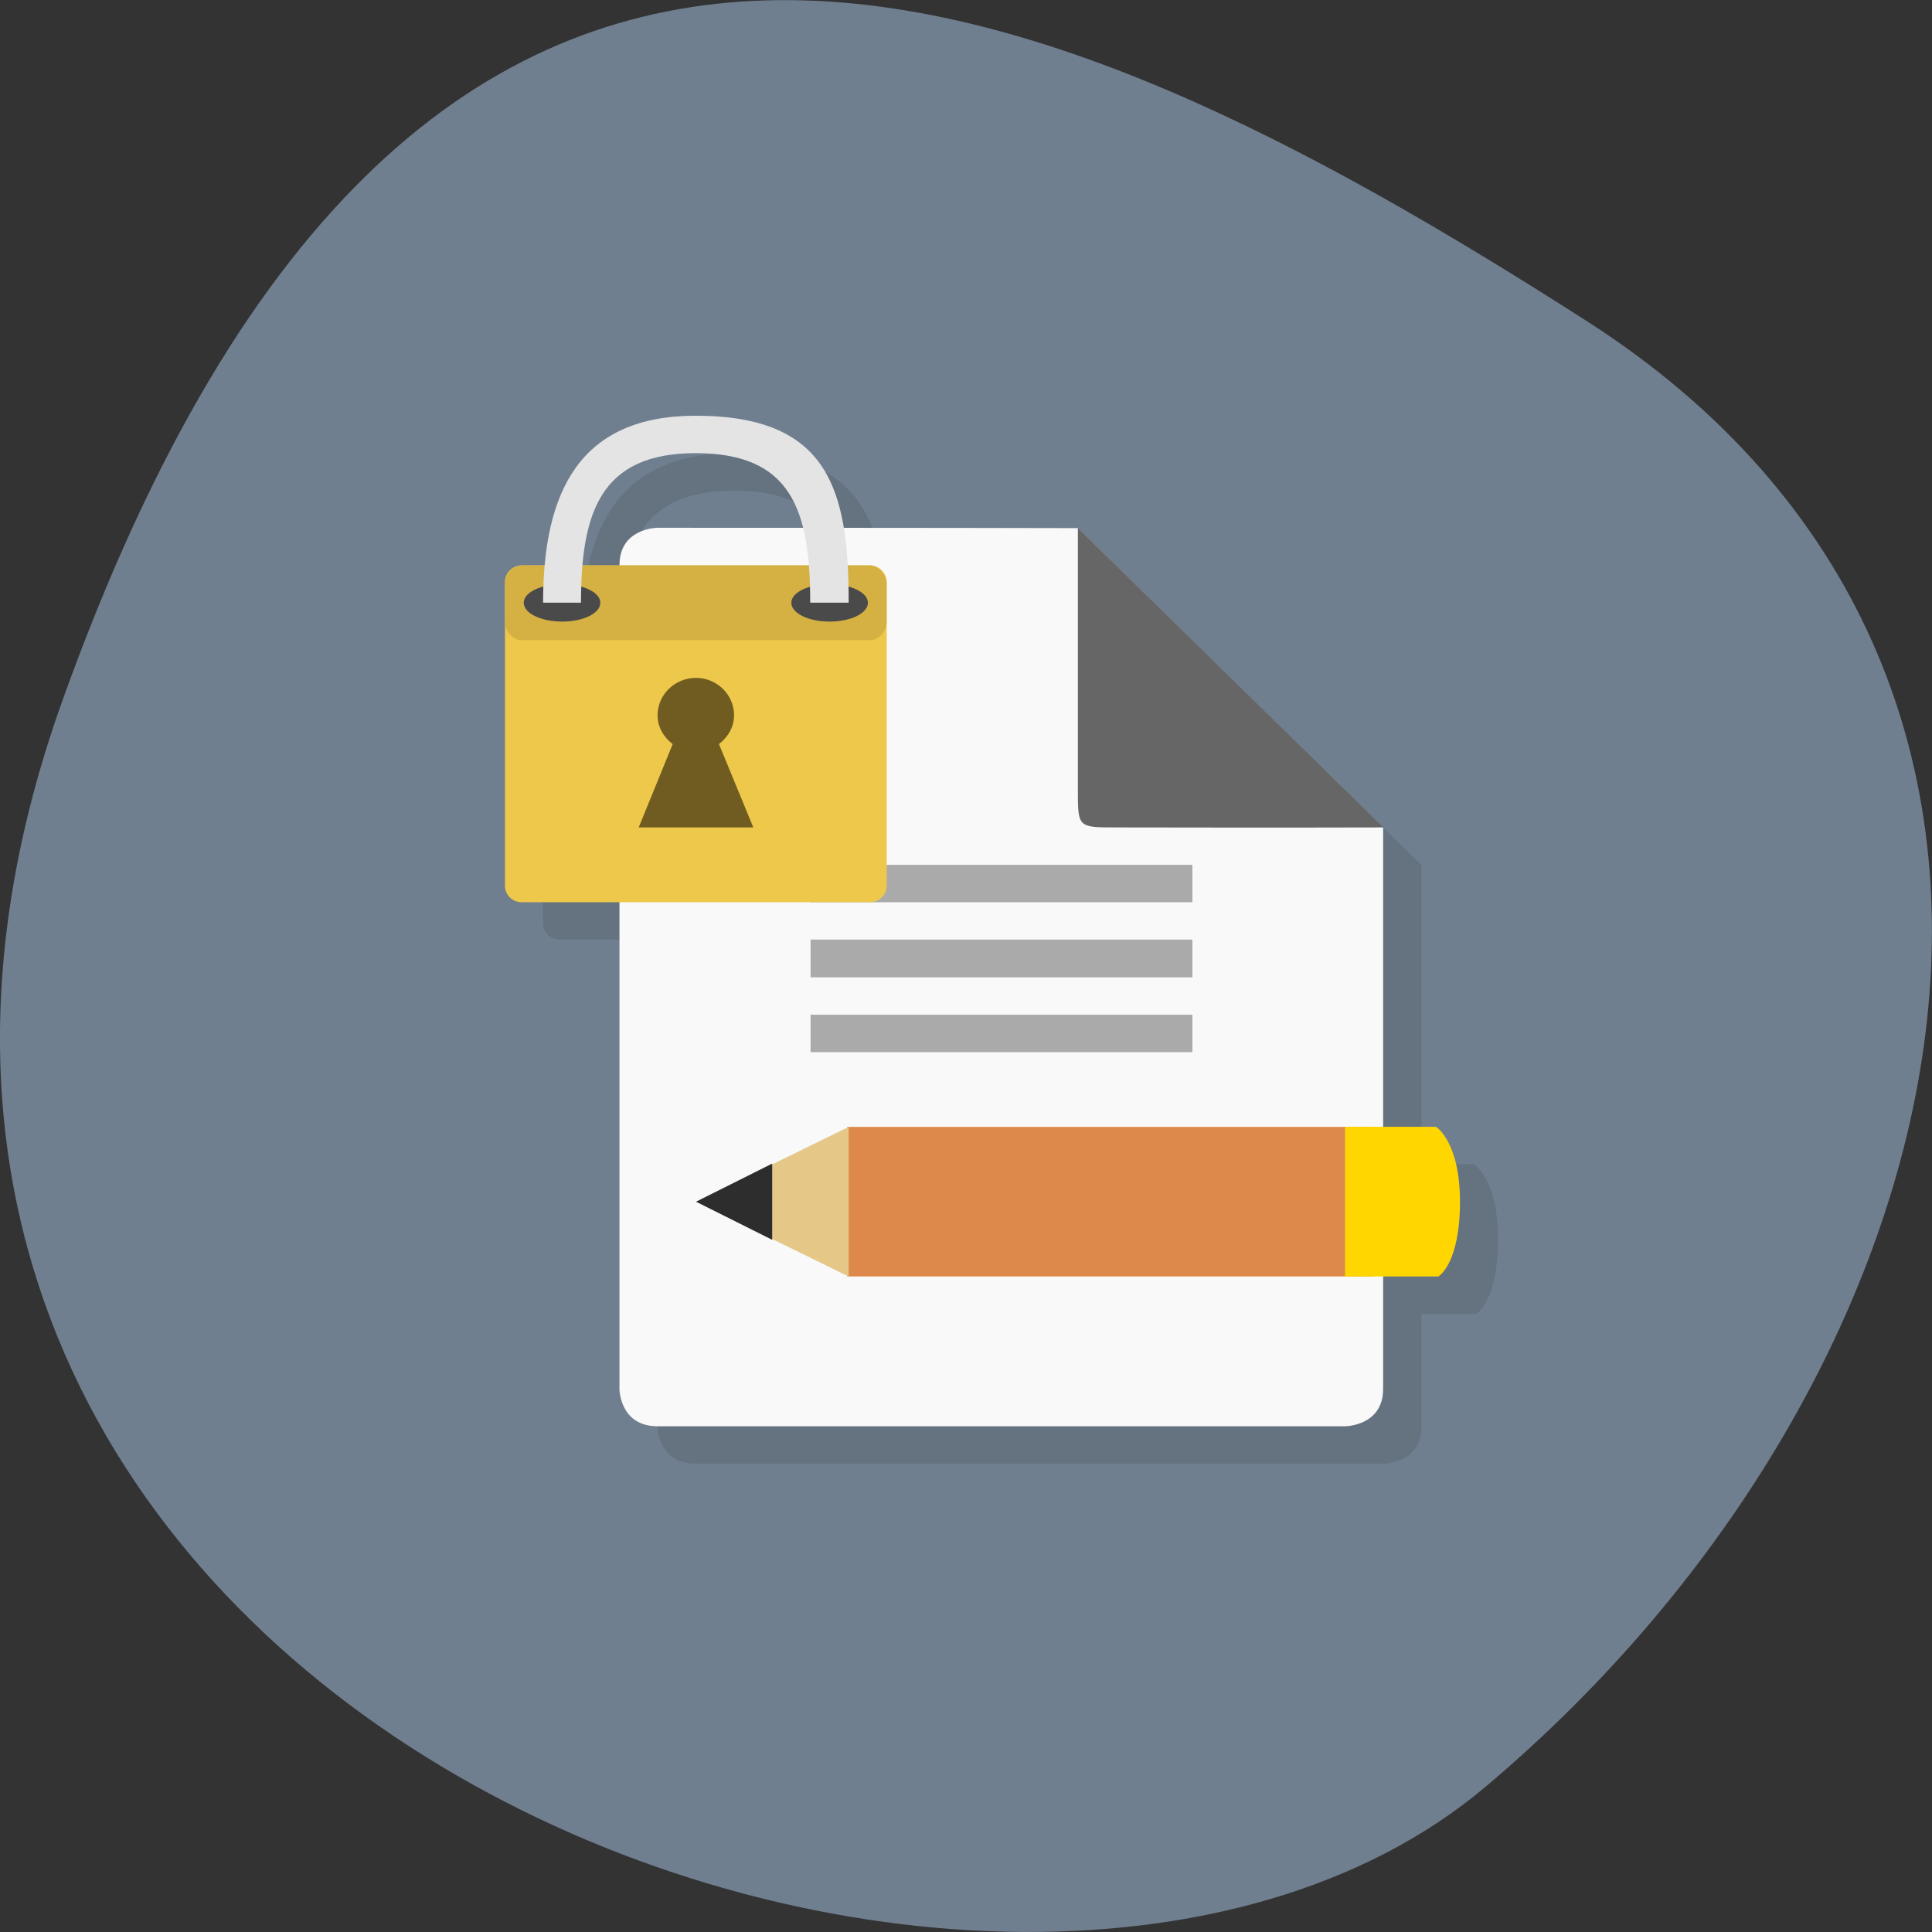 <svg xmlns="http://www.w3.org/2000/svg" viewBox="0 0 22 22"><rect x="0" y="0" width="22" height="22" fill="#333333" stroke="none"/><path d="m 0.711 7.977 c -4.105 11.465 10.656 17.04 16.203 12.371 c 5.543 -4.668 7.438 -12.664 1.156 -16.691 c -6.281 -4.02 -13.25 -7.145 -17.359 4.32" fill="#707f8f"/><path d="m 8.359 5.16 c -1.164 0 -1.629 0.668 -1.723 1.703 h -0.262 c -0.105 0 -0.191 0.086 -0.191 0.191 v 3.457 c 0 0.105 0.086 0.188 0.191 0.188 h 1.113 v 5.543 c 0 0 0 0.426 0.438 0.426 h 7.828 c 0 0 0.434 0 0.434 -0.426 v -1.281 h 0.625 c 0 0 0.246 -0.137 0.246 -0.852 c 0 -0.684 -0.273 -0.852 -0.273 -0.852 h -0.598 v -3.406 l -3.48 -3.41 c -0.898 -0.004 -1.719 -0.004 -2.664 -0.004 c -0.129 -0.789 -0.535 -1.277 -1.684 -1.277 m 0 0.426 c 0.75 0 1.082 0.316 1.219 0.852 c -0.555 0 -1.316 0 -1.656 0 c 0 0 -0.434 0 -0.434 0.426 h -0.418 c 0.066 -0.781 0.359 -1.277 1.289 -1.277" fill-opacity="0.102"/><path d="m 7.488 6.01 c 0 0 -0.434 0 -0.434 0.426 v 9.379 c 0 0 0 0.426 0.434 0.426 h 7.828 c 0 0 0.434 0 0.434 -0.426 v -6.391 l -3.477 -3.41 c -1.617 -0.004 -3.805 -0.004 -4.785 -0.004" fill="#f9f9f9"/><g fill="#aaa"><path d="m 9.23 9.848 v 0.426 h 4.348 v -0.426"/><path d="m 9.23 10.699 v 0.43 h 4.348 v -0.43"/><path d="m 9.23 11.555 v 0.426 h 4.348 v -0.426"/></g><path d="m 15.754 9.422 l -3.48 -3.41 c 0 1.707 0 2.559 0 2.984 c 0 0.426 0 0.426 0.434 0.426 c 0.438 0 1.785 0.004 3.047 0" fill="#666"/><path d="m 9.648 12.832 h 5.988 v 1.703 h -5.988" fill="#dd894c"/><path d="m 15.316 12.832 v 1.703 h 1.063 c 0 0 0.246 -0.137 0.246 -0.852 c 0 -0.684 -0.273 -0.852 -0.273 -0.852 h -1.031" fill="#ffd600"/><path d="m 9.664 12.832 l -1.738 0.852 l 1.738 0.852 v -1.703" fill="#e5c788"/><path d="m 8.793 13.25 l -0.867 0.434 l 0.867 0.434" fill="#2d2d2d"/><path d="m 5.941 6.438 h 3.965 c 0.105 0 0.191 0.086 0.191 0.191 v 3.457 c 0 0.105 -0.086 0.188 -0.191 0.188 h -3.965 c -0.105 0 -0.191 -0.082 -0.191 -0.188 v -3.457 c 0 -0.105 0.086 -0.191 0.191 -0.191" fill="#edc84a"/><path d="m 5.941 6.438 h 3.965 c 0.105 0 0.191 0.109 0.191 0.215 v 0.426 c 0 0.105 -0.086 0.211 -0.191 0.211 h -3.965 c -0.105 0 -0.191 -0.105 -0.191 -0.211 v -0.426 c 0 -0.105 0.086 -0.215 0.191 -0.215" fill="#d4b142"/><path d="m 7.926 7.719 c -0.242 0 -0.438 0.191 -0.438 0.426 c 0 0.137 0.07 0.25 0.172 0.328 l -0.387 0.949 h 1.305 l -0.391 -0.949 c 0.102 -0.078 0.172 -0.195 0.172 -0.328 c 0 -0.234 -0.195 -0.426 -0.434 -0.426" fill="#705c21"/><g fill="#4a4a4a"><path d="m 6.836 6.863 c 0 0.121 -0.195 0.215 -0.434 0.215 c -0.242 0 -0.438 -0.094 -0.438 -0.215 c 0 -0.117 0.195 -0.211 0.438 -0.211 c 0.238 0 0.434 0.094 0.434 0.211"/><path d="m 9.883 6.863 c 0 0.121 -0.195 0.215 -0.438 0.215 c -0.238 0 -0.434 -0.094 -0.434 -0.215 c 0 -0.117 0.195 -0.211 0.434 -0.211 c 0.242 0 0.438 0.094 0.438 0.211"/></g><path d="m 6.184 6.863 c 0 -1.277 0.426 -2.129 1.738 -2.129 c 1.523 0 1.742 0.852 1.742 2.129 h -0.438 c 0 -1.059 -0.215 -1.703 -1.305 -1.703 c -1.086 0 -1.305 0.68 -1.305 1.703" fill="#e4e4e4"/></svg>